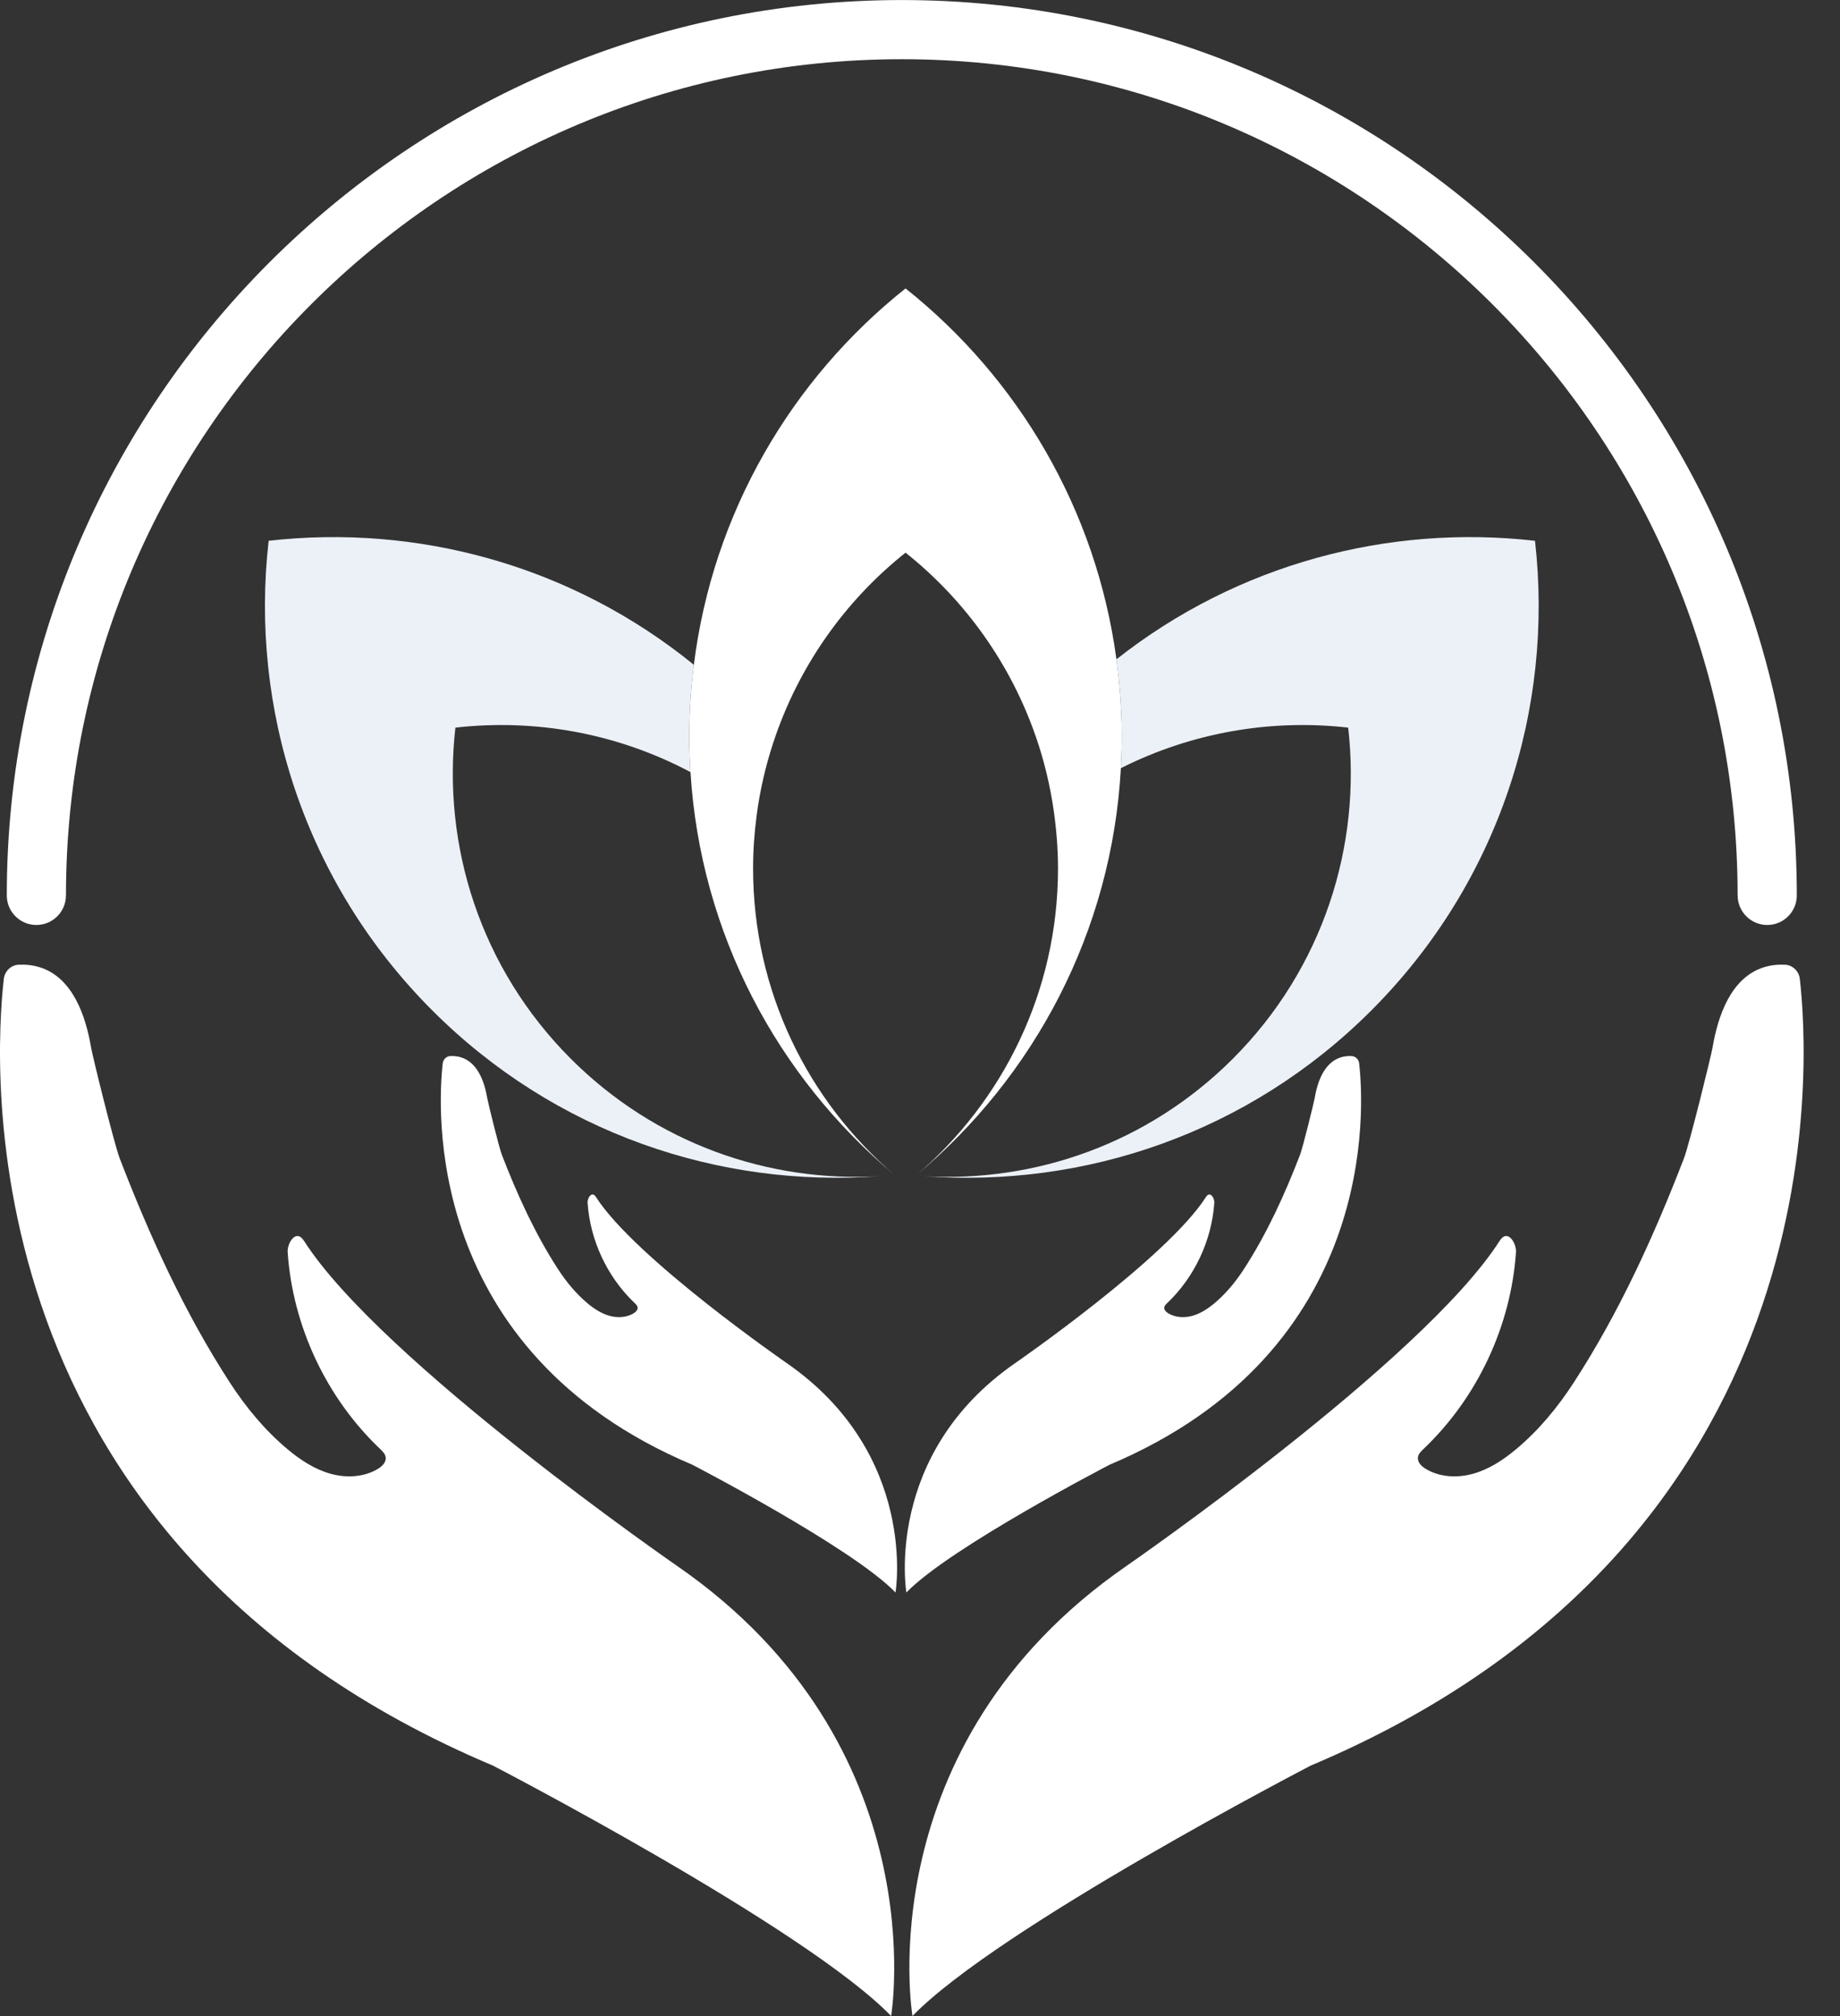 <svg width="42" height="46" viewBox="0 0 42 46" fill="none" xmlns="http://www.w3.org/2000/svg">
<rect x="0" y="0" width="42" height="46" fill="#333333" stroke="none"/>
<path d="M6.132 12.339C9.527 11.953 13.042 12.897 15.838 15.168C15.771 15.703 15.734 16.247 15.734 16.8C15.734 17.074 15.744 17.346 15.76 17.616C14.098 16.733 12.222 16.394 10.395 16.602C10.089 19.294 10.965 22.094 13.03 24.158C14.965 26.093 17.547 26.985 20.08 26.836C16.42 27.11 12.667 25.855 9.869 23.056C6.941 20.128 5.698 16.156 6.132 12.339Z" fill="#ECF1F8"/>
<path d="M28.14 24.158C30.204 22.094 31.081 19.294 30.774 16.602C29.012 16.401 27.203 16.712 25.585 17.527C25.598 17.287 25.606 17.044 25.606 16.8C25.606 16.204 25.561 15.618 25.484 15.043C28.254 12.86 31.705 11.96 35.038 12.339C35.472 16.156 34.229 20.128 31.301 23.056C28.502 25.855 24.75 27.11 21.09 26.836C23.623 26.985 26.205 26.093 28.14 24.158Z" fill="#ECF1F8"/>
<path d="M20.417 26.808C17.752 24.576 15.988 21.306 15.761 17.617C15.744 17.347 15.734 17.075 15.734 16.801C15.734 16.248 15.771 15.704 15.838 15.169C16.271 11.7 18.065 8.653 20.67 6.581C23.243 8.628 25.023 11.626 25.484 15.043C25.561 15.619 25.606 16.204 25.606 16.801C25.606 17.045 25.598 17.287 25.585 17.528C25.38 21.261 23.602 24.571 20.908 26.821C22.89 25.133 24.15 22.623 24.15 19.815C24.15 19.368 24.114 18.929 24.053 18.499C23.969 17.917 23.833 17.352 23.645 16.811C23.068 15.141 22.026 13.688 20.67 12.61C19.275 13.719 18.213 15.226 17.647 16.957C17.471 17.493 17.343 18.049 17.269 18.624C17.218 19.014 17.19 19.411 17.19 19.815C17.19 22.616 18.444 25.12 20.417 26.808Z" fill="white"/>
<path d="M0.087 22.335C0.107 22.162 0.247 22.021 0.421 22.012C0.582 22.004 0.744 22.02 0.9 22.067C1.666 22.303 1.958 23.19 2.079 23.9C2.112 24.097 2.606 26.101 2.733 26.432C3.417 28.205 4.208 29.944 5.245 31.543C5.614 32.111 6.05 32.639 6.57 33.072C6.86 33.314 7.184 33.526 7.548 33.627C7.906 33.726 8.309 33.707 8.627 33.514C8.722 33.456 8.818 33.363 8.804 33.252C8.794 33.174 8.733 33.114 8.675 33.059C7.448 31.893 6.68 30.256 6.566 28.567C6.553 28.372 6.754 28.023 6.939 28.312C8.697 31.062 15.471 35.74 15.471 35.74C21.381 39.831 20.341 45.999 20.341 45.999C18.393 43.986 11.251 40.285 11.251 40.285C-0.823 35.196 -0.13 24.237 0.087 22.335Z" fill="white"/>
<path d="M25.698 35.74C25.698 35.74 32.473 31.062 34.231 28.312C34.416 28.023 34.617 28.372 34.604 28.567C34.49 30.256 33.721 31.893 32.495 33.059C32.437 33.114 32.375 33.174 32.366 33.252C32.352 33.363 32.447 33.456 32.543 33.514C32.861 33.707 33.263 33.726 33.622 33.627C33.986 33.526 34.309 33.314 34.599 33.072C35.12 32.639 35.556 32.111 35.924 31.543C36.962 29.944 37.752 28.205 38.437 26.432C38.564 26.101 39.057 24.097 39.091 23.9C39.212 23.19 39.504 22.303 40.27 22.067C40.425 22.02 40.587 22.004 40.749 22.012C40.923 22.021 41.063 22.162 41.083 22.335C41.3 24.237 41.992 35.196 29.919 40.285C29.919 40.285 22.776 43.986 20.828 45.999C20.828 45.999 19.789 39.831 25.698 35.74Z" fill="white"/>
<path d="M40.339 21.105C39.966 21.105 39.664 20.803 39.664 20.43H39.663C39.663 9.91 31.105 1.351 20.584 1.351C10.065 1.351 1.506 9.91 1.506 20.43H1.505C1.505 20.803 1.203 21.105 0.83 21.105C0.457 21.105 0.155 20.803 0.155 20.43C0.155 9.165 9.32 0.001 20.584 0.001C31.849 0.001 41.014 9.165 41.014 20.43C41.014 20.803 40.712 21.105 40.339 21.105Z" fill="white"/>
<path d="M10.106 24.261C10.117 24.172 10.188 24.101 10.277 24.096C10.359 24.092 10.442 24.1 10.521 24.124C10.912 24.245 11.061 24.697 11.123 25.06C11.14 25.16 11.391 26.183 11.456 26.351C11.806 27.256 12.209 28.143 12.738 28.959C12.927 29.249 13.149 29.518 13.414 29.74C13.562 29.863 13.728 29.971 13.913 30.023C14.096 30.073 14.302 30.063 14.464 29.965C14.512 29.935 14.561 29.888 14.554 29.831C14.549 29.791 14.518 29.761 14.488 29.733C13.862 29.138 13.47 28.303 13.412 27.441C13.405 27.341 13.508 27.163 13.602 27.31C14.499 28.714 17.956 31.1 17.956 31.1C20.971 33.188 20.441 36.335 20.441 36.335C19.447 35.308 15.802 33.42 15.802 33.42C9.642 30.823 9.995 25.231 10.106 24.261Z" fill="white"/>
<path d="M23.174 31.101C23.174 31.101 26.631 28.714 27.528 27.311C27.622 27.163 27.725 27.341 27.718 27.441C27.66 28.303 27.268 29.138 26.642 29.733C26.613 29.761 26.581 29.791 26.576 29.831C26.569 29.888 26.618 29.935 26.666 29.965C26.829 30.063 27.034 30.073 27.217 30.023C27.402 29.971 27.568 29.863 27.716 29.74C27.981 29.518 28.204 29.249 28.392 28.959C28.921 28.143 29.325 27.256 29.674 26.351C29.739 26.183 29.99 25.16 30.008 25.06C30.069 24.697 30.218 24.245 30.609 24.124C30.688 24.1 30.771 24.092 30.853 24.096C30.942 24.101 31.014 24.173 31.024 24.261C31.135 25.231 31.488 30.823 25.328 33.42C25.328 33.42 21.683 35.308 20.689 36.335C20.689 36.335 20.159 33.188 23.174 31.101Z" fill="white"/>
</svg>
